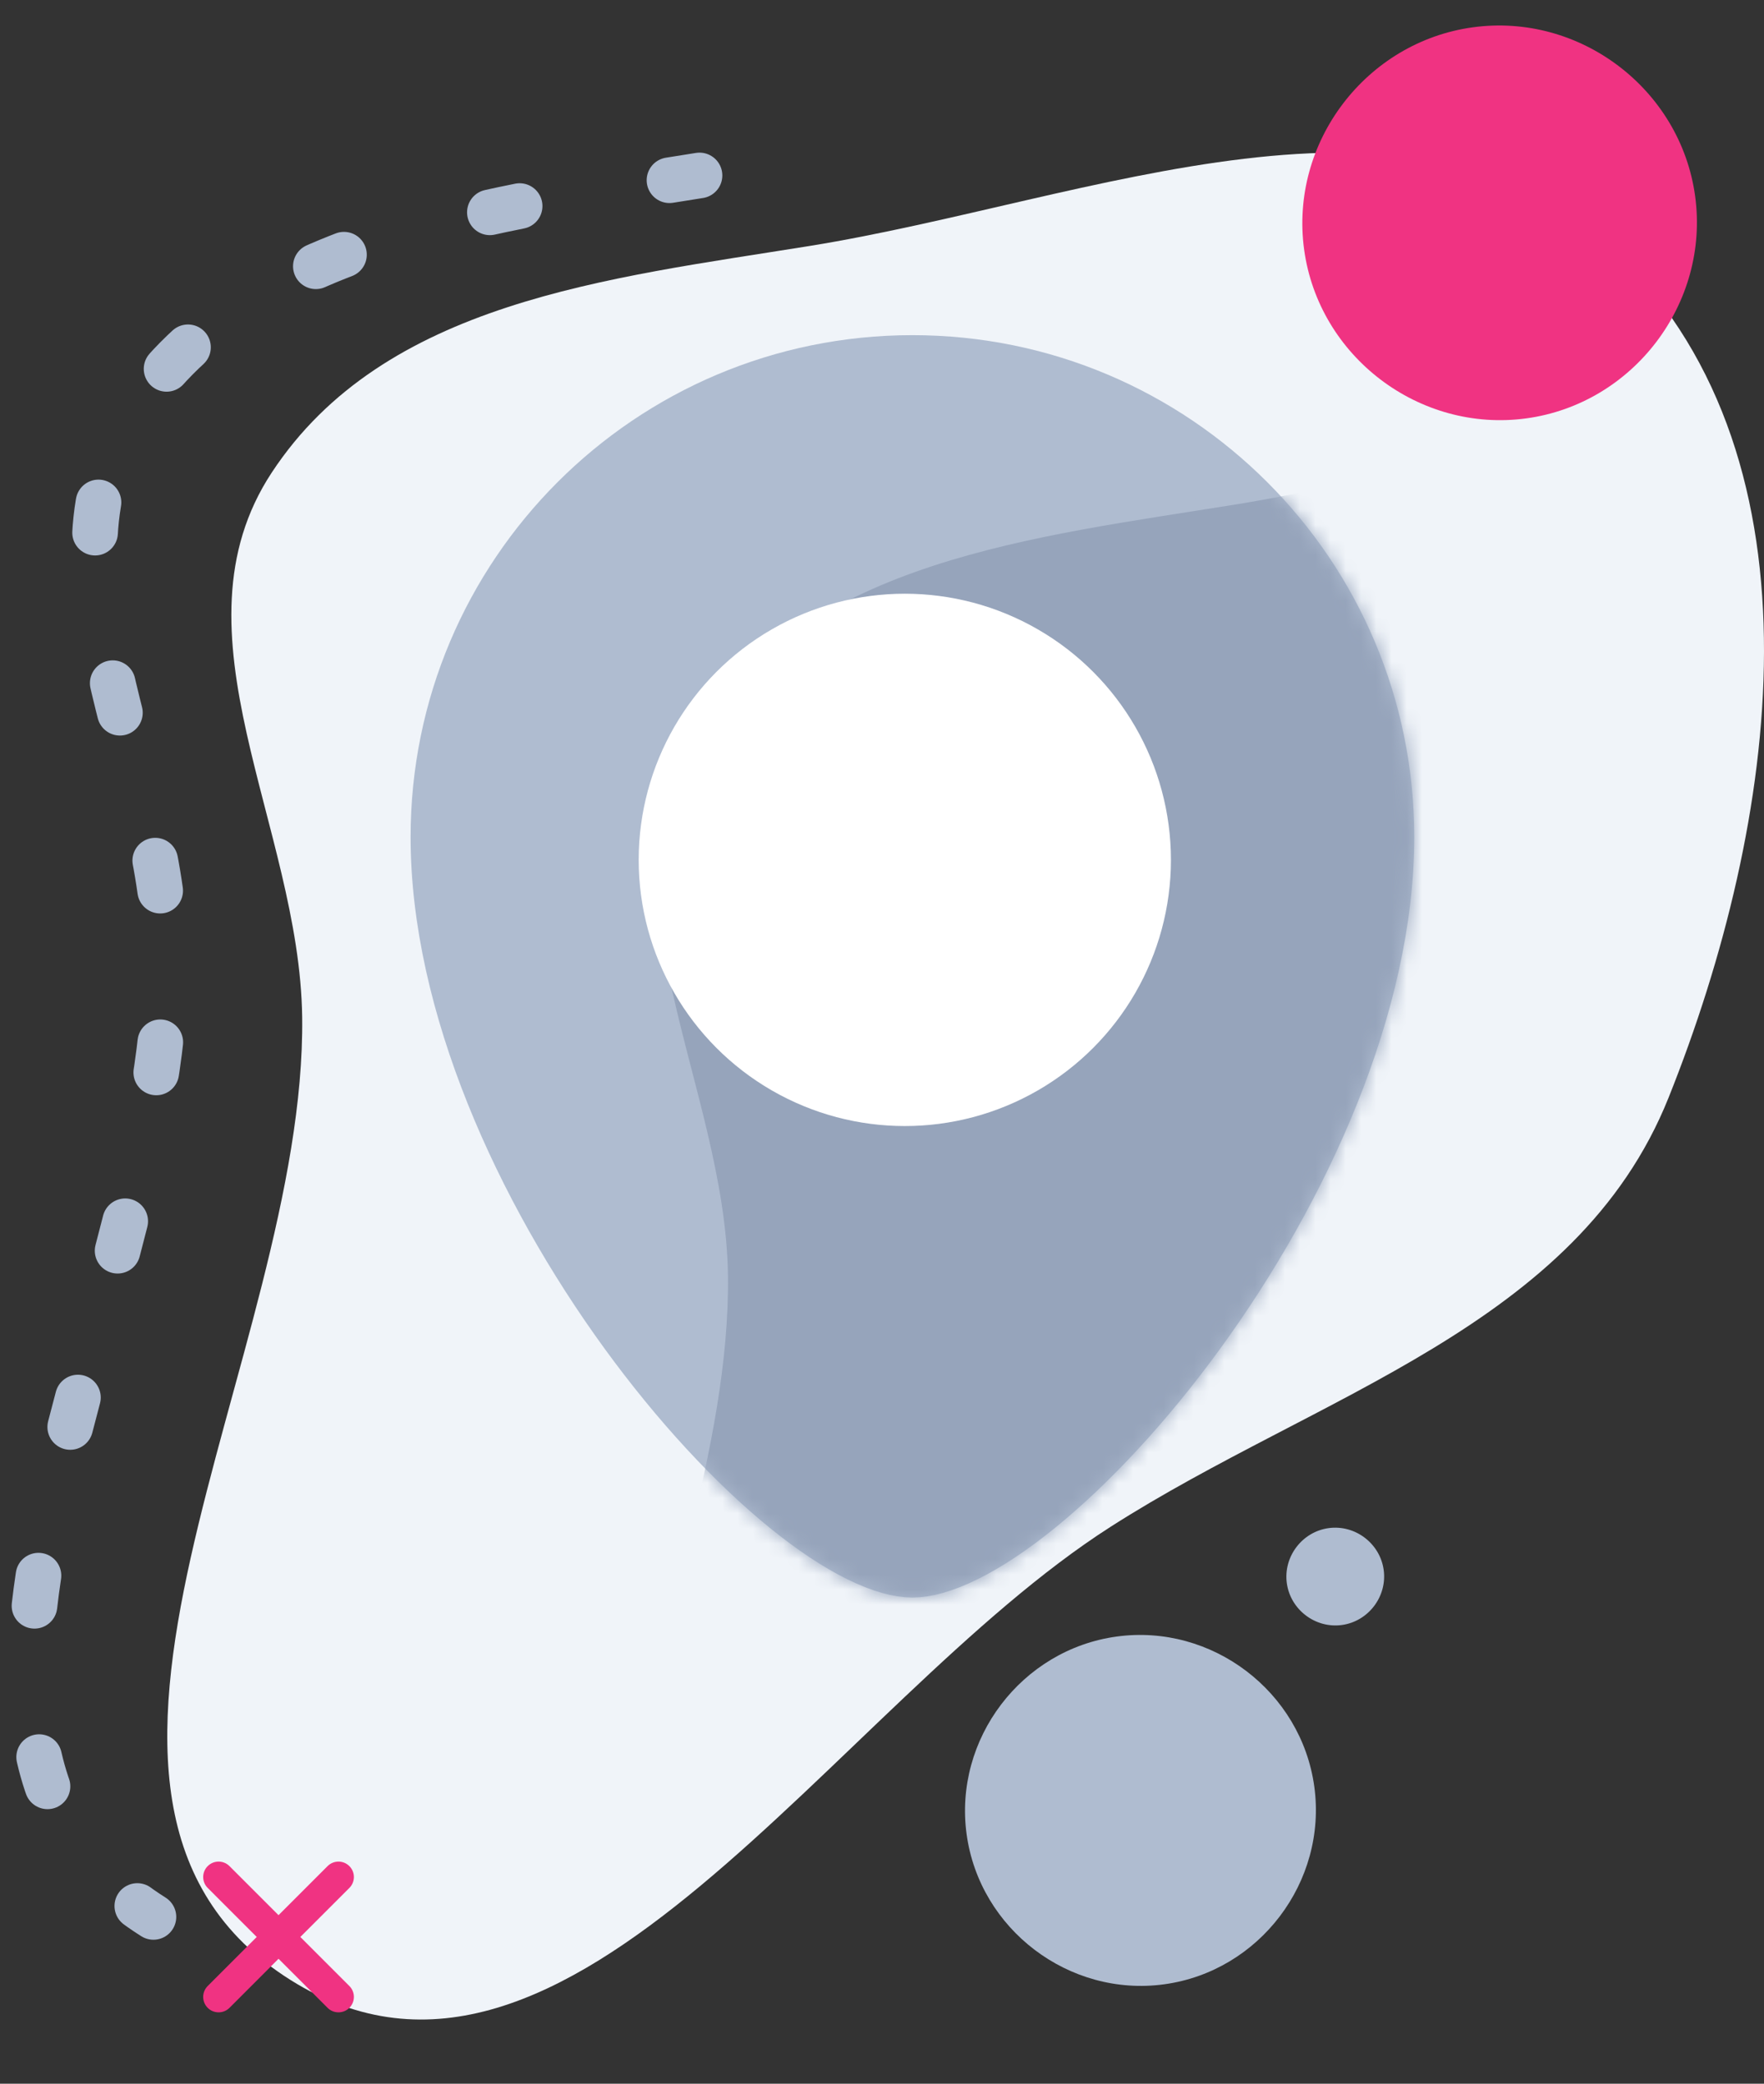 <svg width="116" height="137" viewBox="0 0 116 137" fill="none" xmlns="http://www.w3.org/2000/svg">
<rect x="0" y="0" width="116" height="137" fill="#333333" stroke="none"/>
<path fill-rule="evenodd" clip-rule="evenodd" d="M53.231 16.173C71.673 13.202 93.226 3.65 106.493 16.8C120.308 30.494 116.953 54.112 109.724 72.17C103.69 87.24 86.702 91.636 73.029 100.386C54.828 112.034 37.371 141.69 19.09 130.171C0.312 118.338 20.144 89.082 19.871 66.89C19.715 54.311 10.954 41.584 17.867 31.074C25.263 19.831 39.944 18.313 53.231 16.173Z" fill="#F0F4F9"/>
<path d="M13.658 122.694C14.054 122.298 14.696 122.298 15.091 122.694L22.975 130.577C23.371 130.973 23.371 131.615 22.975 132.011C22.579 132.407 21.937 132.407 21.541 132.011L13.658 124.127C13.262 123.732 13.262 123.09 13.658 122.694Z" fill="#F03382"/>
<path d="M22.975 122.694C23.371 123.09 23.371 123.732 22.975 124.127L15.091 132.011C14.696 132.407 14.054 132.407 13.658 132.011C13.262 131.615 13.262 130.973 13.658 130.577L21.541 122.694C21.937 122.298 22.579 122.298 22.975 122.694Z" fill="#F03382"/>
<path d="M46 11.536C32.713 13.676 16.263 15.694 8.867 26.937C1.954 37.448 10.716 50.174 10.871 62.753C11.144 84.945 -8.688 114.201 10.09 126.034" stroke="#AFBCD0" stroke-width="3" stroke-linecap="round" stroke-dasharray="2 10"/>
<path d="M96.856 1.795C103.893 0.832 110.509 5.855 111.471 12.892C112.434 19.929 107.411 26.544 100.374 27.507C93.337 28.47 86.722 23.447 85.759 16.41C84.796 9.373 89.819 2.757 96.856 1.795Z" fill="#F03382"/>
<path d="M73.432 107.6C79.689 106.744 85.572 111.21 86.428 117.468C87.284 123.725 82.818 129.608 76.56 130.464C70.303 131.32 64.42 126.853 63.564 120.596C62.708 114.338 67.174 108.456 73.432 107.6Z" fill="#AFBCD0"/>
<path d="M87.37 100.471C89.114 100.233 90.752 101.477 90.991 103.221C91.23 104.964 89.985 106.603 88.242 106.841C86.499 107.08 84.86 105.835 84.621 104.092C84.383 102.349 85.627 100.71 87.37 100.471Z" fill="#AFBCD0"/>
<path d="M91 55.036C91 65.945 85.506 78.034 78.632 87.484C75.213 92.186 71.517 96.144 68.115 98.904C66.414 100.285 64.82 101.338 63.404 102.037C61.967 102.747 60.828 103.036 60 103.036C59.172 103.036 58.033 102.747 56.596 102.037C55.179 101.338 53.586 100.285 51.885 98.904C48.483 96.144 44.787 92.186 41.367 87.484C34.494 78.034 29 65.945 29 55.036C29 37.915 42.879 24.036 60 24.036C77.121 24.036 91 37.915 91 55.036Z" fill="#AFBCD0" stroke="#AFBCD0" stroke-width="4"/>
<mask id="mask0" mask-type="alpha" maskUnits="userSpaceOnUse" x="27" y="22" width="66" height="84">
<path d="M91 55.036C91 65.945 85.506 78.034 78.632 87.484C75.213 92.186 71.517 96.144 68.115 98.904C66.414 100.285 64.82 101.338 63.404 102.037C61.967 102.747 60.828 103.036 60 103.036C59.172 103.036 58.033 102.747 56.596 102.037C55.179 101.338 53.586 100.285 51.885 98.904C48.483 96.144 44.787 92.186 41.367 87.484C34.494 78.034 29 65.945 29 55.036C29 37.915 42.879 24.036 60 24.036C77.121 24.036 91 37.915 91 55.036Z" fill="#AFBCD0" stroke="#AFBCD0" stroke-width="4"/>
</mask>
<g mask="url(#mask0)">
<path fill-rule="evenodd" clip-rule="evenodd" d="M81.231 33.173C99.673 30.202 121.226 20.65 134.493 33.8C148.308 47.493 144.953 71.112 137.724 89.17C131.69 104.24 114.702 108.636 101.029 117.386C82.828 129.034 65.371 158.69 47.09 147.171C28.312 135.338 48.144 106.082 47.871 83.89C47.715 71.311 38.954 58.584 45.867 48.074C53.263 36.831 67.944 35.313 81.231 33.173Z" fill="#96A4BB"/>
</g>
<circle cx="59.5" cy="56.536" r="17.5" fill="white"/>
</svg>
